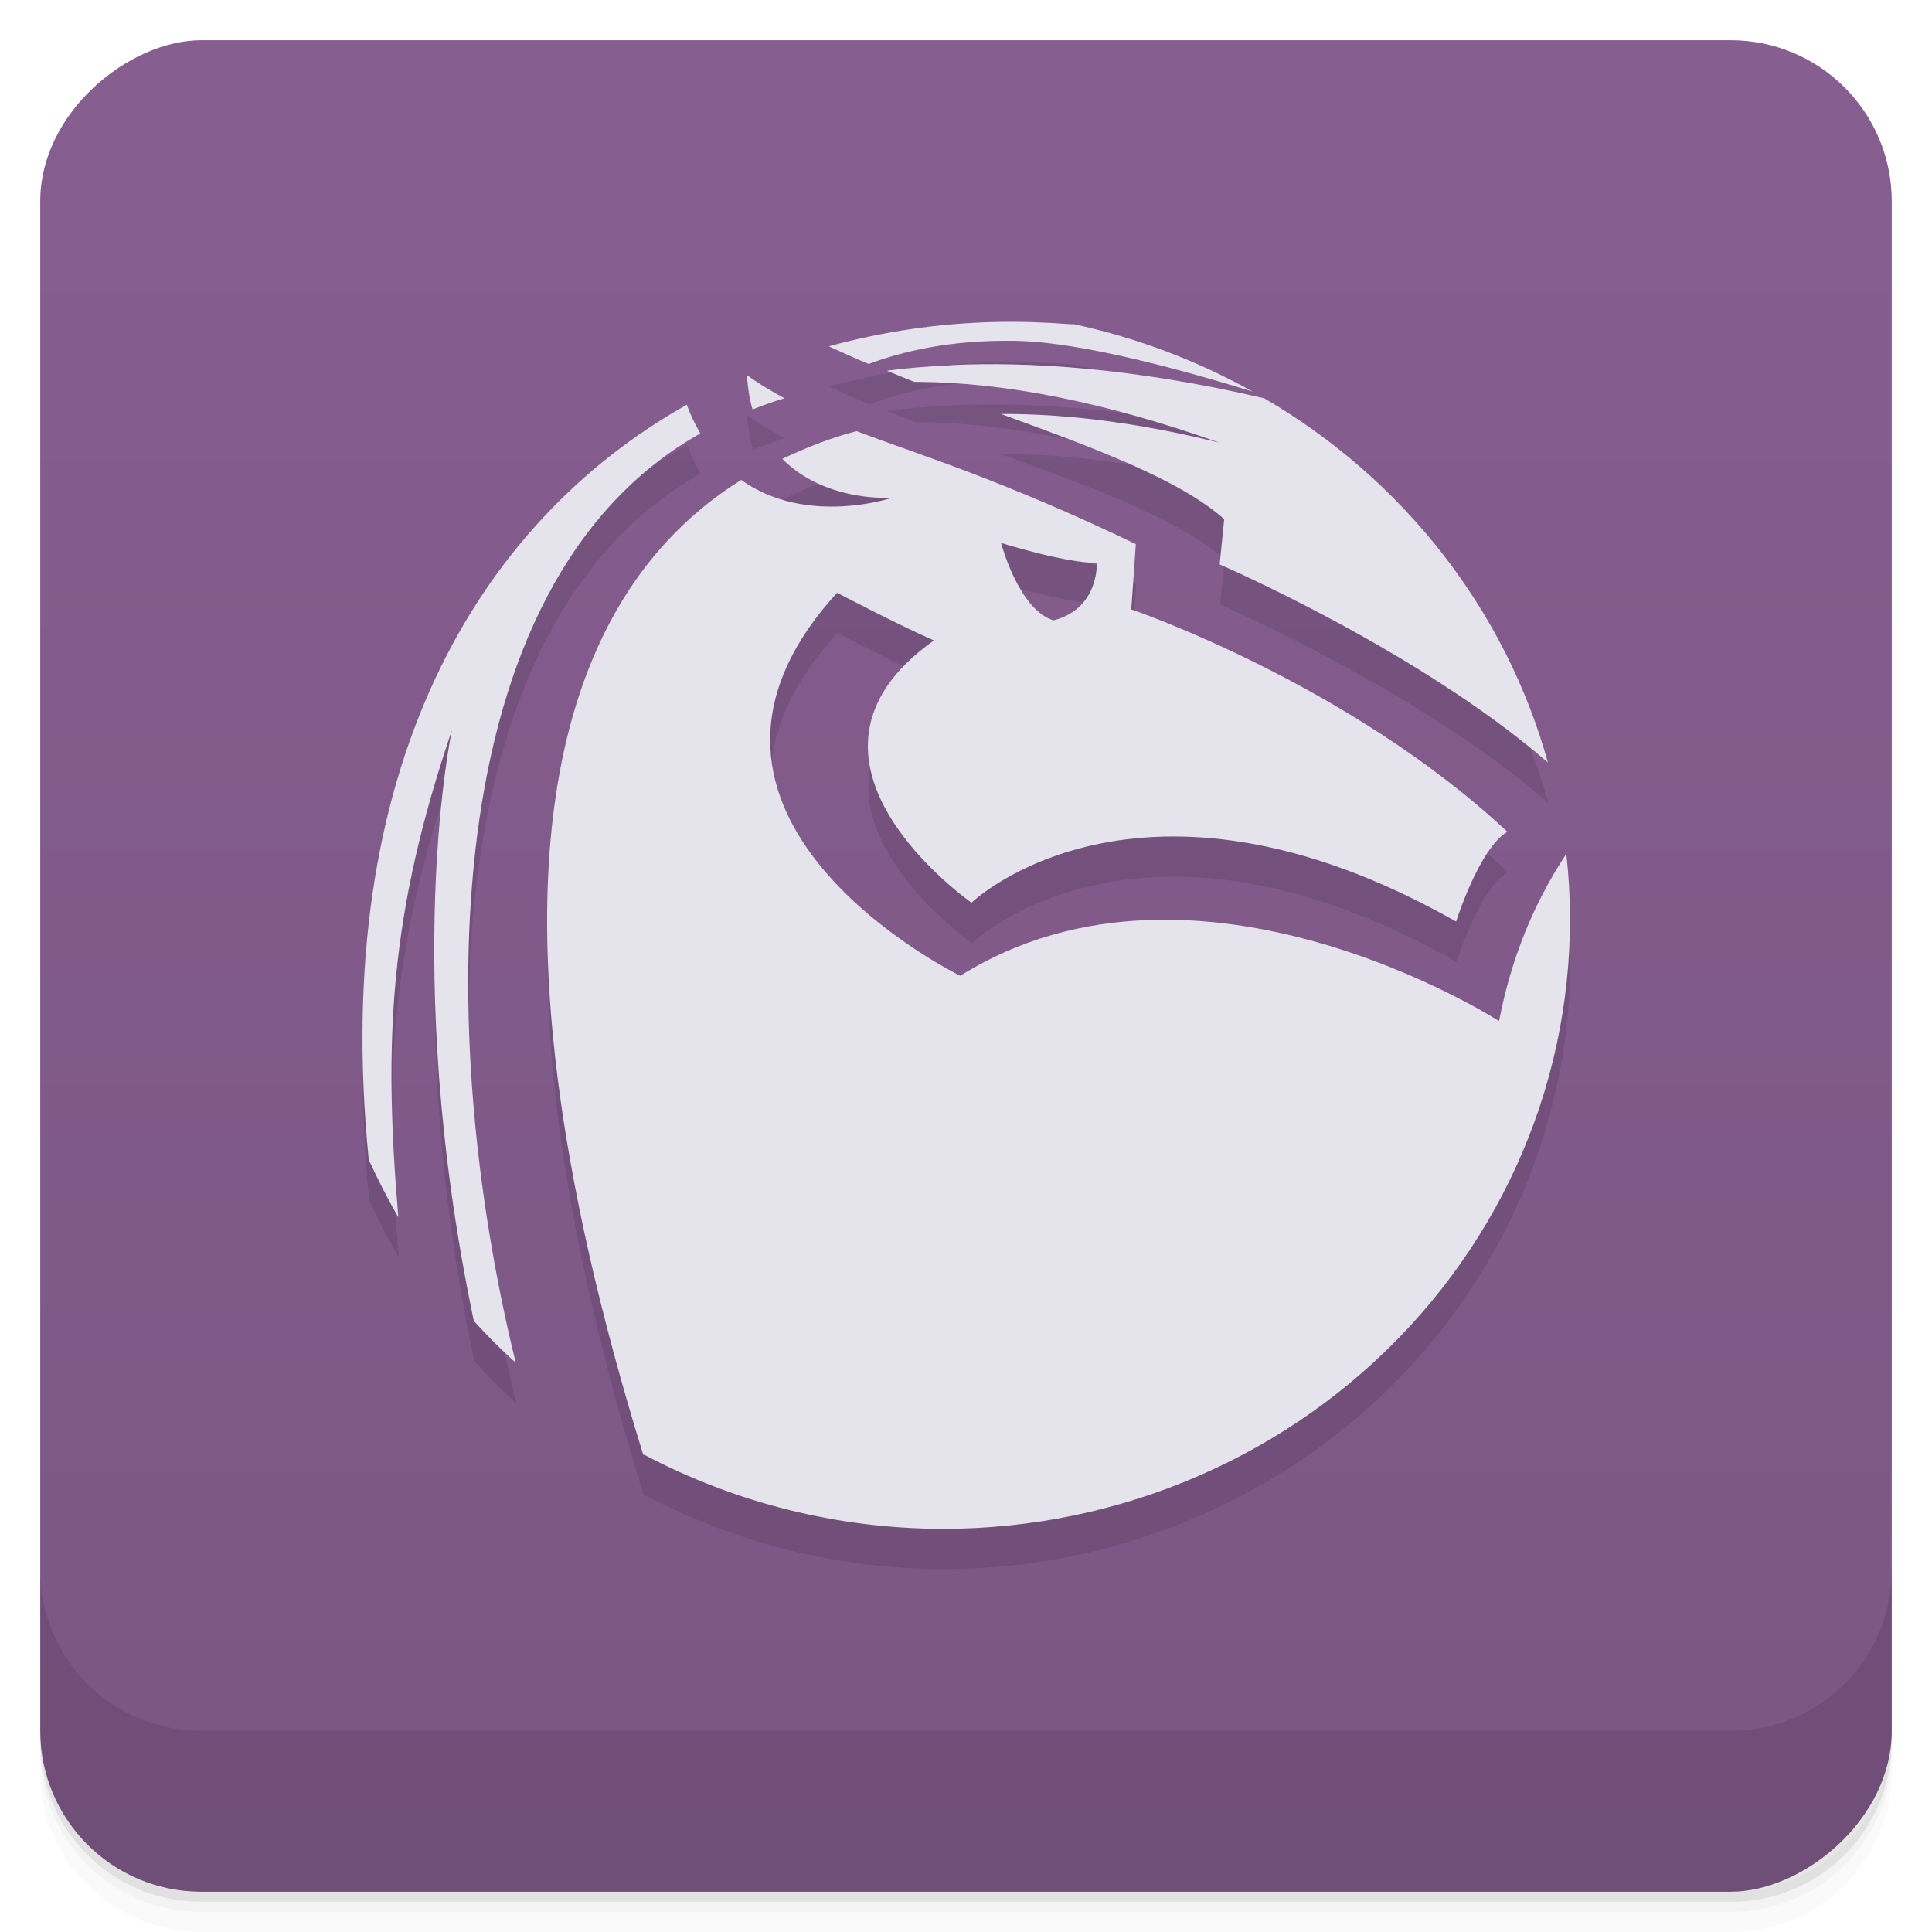 <?xml version="1.0" encoding="UTF-8"?>
<svg width="48" height="48" version="1.1" viewBox="0 0 48 48" xmlns="http://www.w3.org/2000/svg" xmlns:cc="http://creativecommons.org/ns#" xmlns:dc="http://purl.org/dc/elements/1.1/" xmlns:rdf="http://www.w3.org/1999/02/22-rdf-syntax-ns#">
 <defs>
  <linearGradient id="linearGradient4184" x1="1" x2="47" gradientTransform="translate(-48 .002)" gradientUnits="userSpaceOnUse">
   <stop stop-color="#7b5684" offset="0"/>
   <stop stop-color="#865e90" offset="1"/>
  </linearGradient>
 </defs>
 <path d="m1 43v0.25c0 2.216 1.784 4 4 4h38c2.216 0 4-1.784 4-4v-0.25c0 2.216-1.784 4-4 4h-38c-2.216 0-4-1.784-4-4zm0 0.5v0.5c0 2.216 1.784 4 4 4h38c2.216 0 4-1.784 4-4v-0.5c0 2.216-1.784 4-4 4h-38c-2.216 0-4-1.784-4-4z" opacity=".02"/>
 <path d="m1 43.25v0.25c0 2.216 1.784 4 4 4h38c2.216 0 4-1.784 4-4v-0.25c0 2.216-1.784 4-4 4h-38c-2.216 0-4-1.784-4-4z" opacity=".05"/>
 <path d="m1 43v0.25c0 2.216 1.784 4 4 4h38c2.216 0 4-1.784 4-4v-0.25c0 2.216-1.784 4-4 4h-38c-2.216 0-4-1.784-4-4z" opacity=".1"/>
 <rect transform="rotate(-90)" x="-47" y="1" width="46" height="46" rx="4" fill="url(#linearGradient4184)"/>
 <g transform="translate(0,-1004.4)">
  <path d="m1 1043.4v4c0 2.216 1.784 4 4 4h38c2.216 0 4-1.784 4-4v-4c0 2.216-1.784 4-4 4h-38c-2.216 0-4-1.784-4-4z" opacity=".1"/>
 </g>
 <g transform="translate(-.99 -1)">
  <g transform="translate(1,1)">
   <g opacity=".1"><!-- color: #865e90 -->
    <path d="m24.727 9c-1.406 0.031-2.793 0.238-4.137 0.605 0.328 0.145 0.656 0.301 0.992 0.438 0.797-0.297 2-0.605 3.652-0.574 1.676 0.027 4.34 0.781 5.891 1.262-1.383-0.773-2.883-1.34-4.445-1.676-0.027 0-0.055 4e-3 -0.082 0-0.625-0.047-1.25-0.07-1.867-0.055m-1.082 1.074c-0.648 0.031-1.168 0.074-1.613 0.137 0.23 0.094 0.449 0.188 0.68 0.277h0.086c2.121 0.012 4.605 0.484 7.5 1.512-1.824-0.453-3.664-0.723-5.434-0.715 2.313 0.844 4.434 1.625 5.547 2.613l-0.113 1.125s4.938 2.129 8.156 4.922c-1.055-3.789-3.582-7.03-7.05-9.05-3.313-0.773-5.926-0.91-7.758-0.824m-5.094 0.246c0.023 0.316 0.063 0.598 0.141 0.855 0.254-0.098 0.523-0.199 0.793-0.277-0.313-0.172-0.629-0.352-0.934-0.578m-1.5 0.742c-5.215 2.938-8.852 9.07-7.898 18.723v0.027c0.227 0.488 0.465 0.965 0.738 1.43-0.371-4.398-0.223-7.52 1.332-12.1 0 0-1.285 5.934 0.539 14.656 0 8e-3 -4e-3 0.016 0 0.02 0.332 0.363 0.68 0.715 1.047 1.043-1.977-8.04-2.094-19.324 4.586-23.09-0.125-0.211-0.242-0.453-0.34-0.715m4.215 0.66c-0.645 0.168-1.25 0.41-1.84 0.688 0.871 0.875 2.141 1 2.746 0.961 0 0-2.137 0.727-3.766-0.438-4.668 2.906-6.82 10.04-2.434 24.22h0.027c2.277 1.203 4.824 1.836 7.418 1.84 4.426 0 8.641-1.828 11.598-5.03 2.953-3.199 4.367-7.465 3.891-11.738-0.574 0.863-1.305 2.234-1.672 4.152 0 0-7.48-4.816-13.387-1.125 0 0-8.125-3.961-3.059-9.516 0 0 1.563 0.82 2.406 1.184-4.176 2.961 0.934 6.516 0.934 6.516s4.152-3.996 12.04 0.469c0 0 0.57-1.816 1.273-2.23-3.941-3.688-9.344-5.527-9.344-5.527l0.113-1.621c-3.316-1.594-5.359-2.211-6.938-2.805m3.594 2.777s1.578 0.496 2.375 0.496c0 0 0.059 1.137-1.074 1.426-0.867-0.258-1.305-1.922-1.305-1.922m4e-3 0"/>
   </g>
  </g>
 </g>
 <g transform="translate(0 -1)"><!-- color: #865e90 -->
  <path d="m24.727 9c-1.406 0.031-2.793 0.238-4.137 0.605 0.328 0.145 0.656 0.301 0.992 0.438 0.797-0.297 2-0.605 3.652-0.574 1.676 0.027 4.34 0.781 5.891 1.262-1.383-0.773-2.883-1.34-4.445-1.676-0.027 0-0.055 4e-3 -0.082 0-0.625-0.047-1.25-0.07-1.867-0.055m-1.082 1.074c-0.648 0.031-1.168 0.074-1.613 0.137 0.23 0.094 0.449 0.188 0.68 0.277h0.086c2.121 0.012 4.605 0.484 7.5 1.512-1.824-0.453-3.664-0.723-5.434-0.715 2.313 0.844 4.434 1.625 5.547 2.613l-0.113 1.125s4.938 2.129 8.156 4.922c-1.055-3.789-3.582-7.03-7.05-9.05-3.313-0.773-5.926-0.91-7.758-0.824m-5.094 0.246c0.023 0.316 0.063 0.598 0.141 0.855 0.254-0.098 0.523-0.199 0.793-0.277-0.313-0.172-0.629-0.352-0.934-0.578m-1.5 0.742c-5.215 2.938-8.852 9.07-7.898 18.723v0.027c0.227 0.488 0.465 0.965 0.738 1.43-0.371-4.398-0.223-7.52 1.332-12.1 0 0-1.285 5.934 0.539 14.656 0 8e-3 -4e-3 0.016 0 0.02 0.332 0.363 0.68 0.715 1.047 1.043-1.977-8.04-2.094-19.324 4.586-23.09-0.125-0.211-0.242-0.453-0.34-0.715m4.215 0.66c-0.645 0.168-1.25 0.41-1.84 0.688 0.871 0.875 2.141 1 2.746 0.961 0 0-2.137 0.727-3.766-0.438-4.668 2.906-6.82 10.04-2.434 24.22h0.027c2.277 1.203 4.824 1.836 7.418 1.84 4.426 0 8.641-1.828 11.598-5.03 2.953-3.199 4.367-7.465 3.891-11.738-0.574 0.863-1.305 2.234-1.672 4.152 0 0-7.48-4.816-13.387-1.125 0 0-8.125-3.961-3.059-9.516 0 0 1.563 0.82 2.406 1.184-4.176 2.961 0.934 6.516 0.934 6.516s4.152-3.996 12.04 0.469c0 0 0.57-1.816 1.273-2.23-3.941-3.688-9.344-5.527-9.344-5.527l0.113-1.621c-3.316-1.594-5.359-2.211-6.938-2.805m3.594 2.777s1.578 0.496 2.375 0.496c0 0 0.059 1.137-1.074 1.426-0.867-0.258-1.305-1.922-1.305-1.922m4e-3 0" fill="#e5e3ec"/>
 </g>
</svg>
